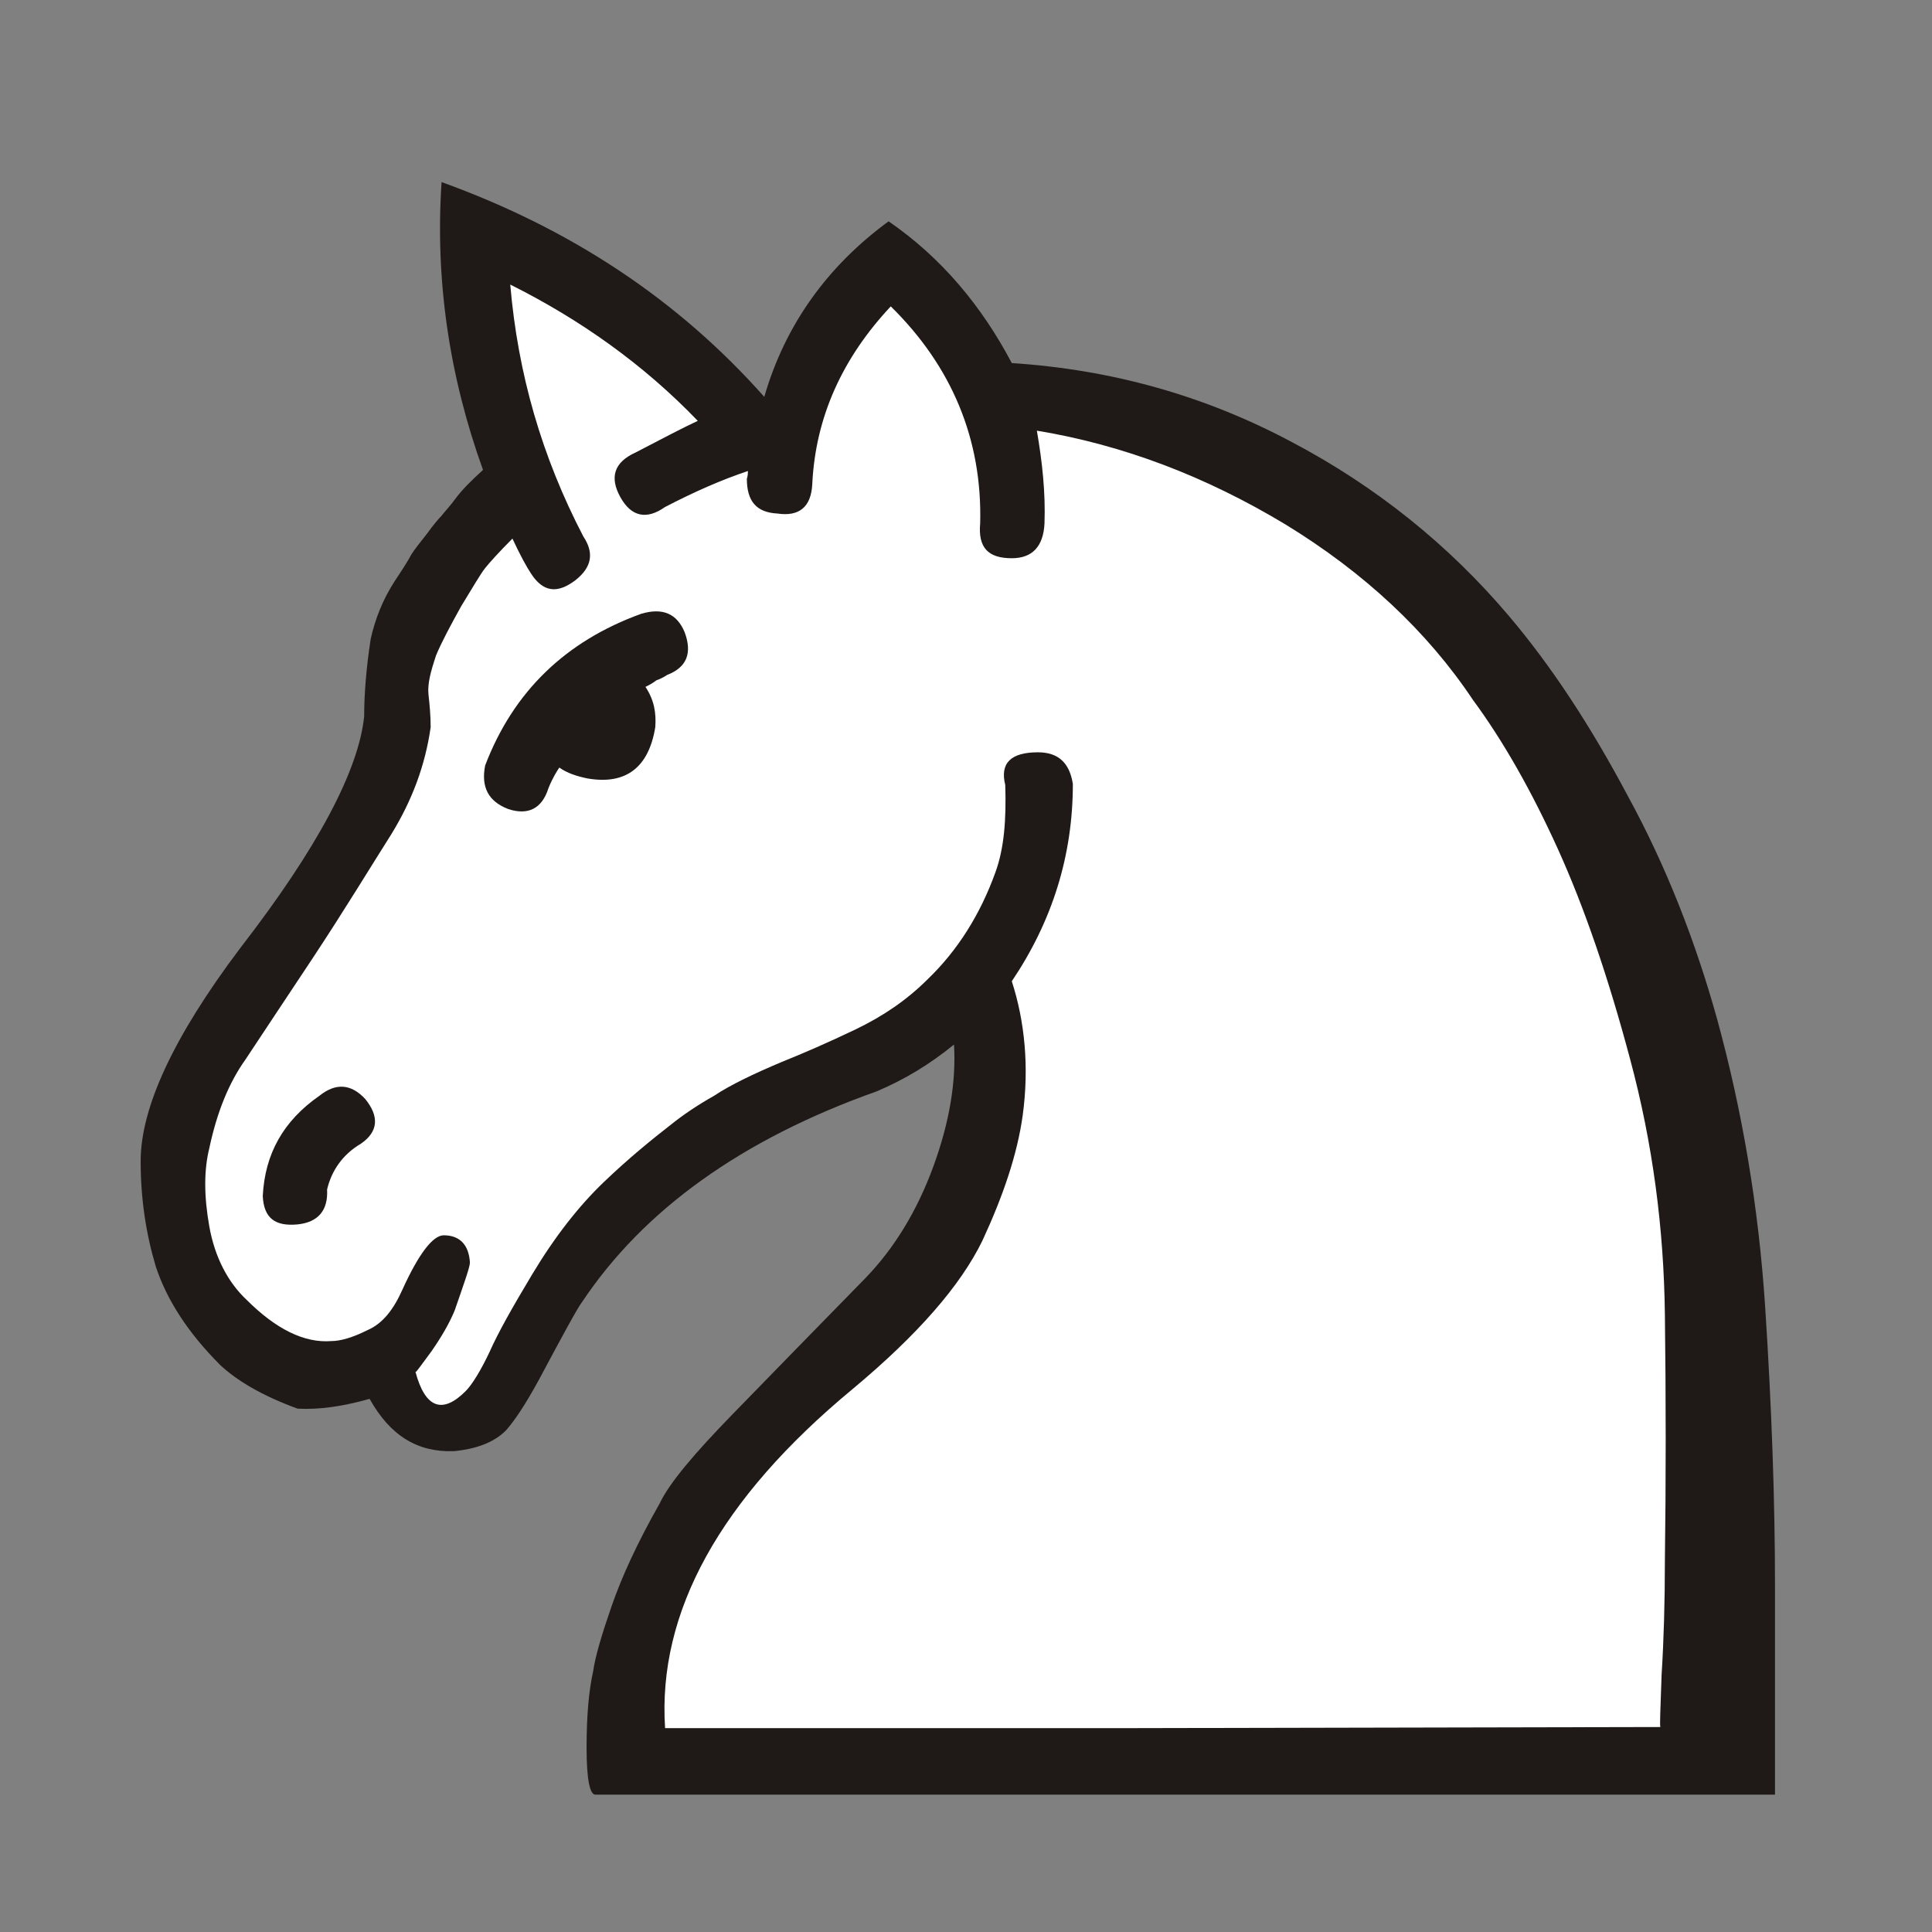 <?xml version="1.0" encoding="utf-8"?>
<!-- Generator: Adobe Illustrator 23.0.1, SVG Export Plug-In . SVG Version: 6.00 Build 0)  -->
<svg version="1.1" id="Calque_1" image-rendering="optimizeQuality" shape-rendering="geometricPrecision"
	 xmlns="http://www.w3.org/2000/svg" xmlns:xlink="http://www.w3.org/1999/xlink" x="0px" y="0px" viewBox="0 0 177.2 177.2"
	 style="enable-background:new 0 0 177.2 177.2;" xml:space="preserve">
<rect x="0" y="0" width="177.2" height="177.2" fill="#808080" stroke="none"/>
<style type="text/css">
	.st0{fill-rule:evenodd;clip-rule:evenodd;fill:#1F1A17;}
	.st1{fill-rule:evenodd;clip-rule:evenodd;fill:#FFFFFF;}
</style>
<path class="st0" d="M92.8,33.3c9.2,0.6,17.7,3,25.6,7.2c7.8,4.1,14.5,9.5,20,16c3.9,4.6,7.5,10.1,10.9,16.5
	c3.5,6.4,6.2,13.3,8.2,20.5c2.3,8.4,3.8,17.2,4.4,26.4c0.6,9.2,0.9,17.8,0.9,25.6v19.1c0,0-4.6,0-13.7,0c-9.1,0-20.9,0-35.5,0h-59
	c-0.5,0-0.8-1.4-0.8-4.3c0-2.9,0.2-5.2,0.6-7c0.2-1.4,0.8-3.4,1.7-6c0.9-2.6,2.3-5.7,4.4-9.4c0.9-1.9,3.2-4.6,6.7-8.2
	c3.5-3.6,7.6-7.8,12.2-12.5c2.6-2.7,4.7-6.1,6.2-10.2c1.5-4.1,2.1-7.8,1.9-11.2c-2.2,1.8-4.5,3.2-7.1,4.3
	c-12.4,4.4-21.4,10.9-27,19.3c-0.4,0.5-1.7,2.9-4,7.2c-1.2,2.2-2.2,3.7-3,4.6c-1.1,1.1-2.7,1.7-4.8,1.9c-3.3,0.1-5.8-1.4-7.7-4.8
	c-2.5,0.7-4.6,1-6.6,0.9c-3.3-1.2-5.6-2.6-7.1-4c-3-3-4.9-6-5.9-9c-0.9-3-1.4-6.2-1.4-9.7c0-4.9,3-11.4,9.1-19.5
	c7.2-9.3,10.9-16.4,11.4-21.3c0-2.1,0.2-4.5,0.6-7.1c0.4-1.8,1.1-3.6,2.2-5.3c0.8-1.2,1.3-2,1.5-2.4c0.3-0.5,0.8-1.1,1.5-2
	c0.5-0.7,1-1.3,1.3-1.6c0.3-0.4,0.8-0.9,1.3-1.6c0.6-0.8,1.4-1.6,2.5-2.6c-3.1-8.6-4.4-17.4-3.8-26.4C52.4,21,62.2,27.5,70.1,36.4
	c1.9-6.6,5.8-12,11.4-16.1C86.3,23.6,90,28,92.8,33.3"/>
<path class="st1" d="M152.3,158.4c-0.1,0,0-1.6,0.1-4.8c0.2-3.2,0.3-6.7,0.3-10.4c0.1-7.3,0.1-14.9,0-22.7
	c-0.1-7.8-1.1-15.6-3.2-23.4c-2-7.5-4.2-13.9-6.6-19.2c-2.4-5.3-5-9.9-7.8-13.7c-4.2-6.3-10-11.7-17.2-16.1
	c-7.3-4.4-14.9-7.3-22.8-8.6c0.5,2.9,0.8,5.7,0.7,8.5c-0.1,2.1-1.1,3.2-3,3.2c-2.2,0-3.1-1-2.9-3.2c0.2-7.7-2.6-14.4-8.2-19.9
	c-4.4,4.7-6.9,10.1-7.2,16.3c-0.1,2.1-1.2,3-3.2,2.7c-1.9-0.1-2.8-1.1-2.8-3.2c0,0,0.1-0.2,0.1-0.7c-2.4,0.8-4.9,1.9-7.6,3.3
	c-1.7,1.2-3.1,0.9-4.1-0.9c-1-1.8-0.6-3.2,1.4-4.1c2.5-1.3,4.4-2.3,5.7-2.9c-5-5.2-10.8-9.3-17.2-12.5c0.7,8.2,2.9,15.8,6.7,23.1
	c1,1.5,0.8,2.8-0.7,4c-1.7,1.3-3,1.1-4.1-0.6c-0.4-0.6-1-1.7-1.7-3.2c-1.2,1.2-2.1,2.2-2.5,2.7c-0.4,0.5-1.1,1.7-2.2,3.5
	c-1,1.8-1.8,3.3-2.3,4.5c-0.5,1.5-0.8,2.6-0.7,3.6c0.1,0.9,0.2,1.9,0.2,3c-0.5,3.5-1.7,6.7-3.6,9.8c-1.9,3-4.2,6.8-7.1,11.2
	c-2.8,4.2-4.9,7.4-6.3,9.5c-1.5,2.1-2.6,4.8-3.3,8.1c-0.5,2-0.5,4.4,0,7.2c0.5,2.8,1.7,5.1,3.4,6.7c2.7,2.7,5.3,4,7.8,3.8
	c0.8,0,1.9-0.3,3.3-1c1.4-0.6,2.4-1.9,3.2-3.7c1.5-3.3,2.8-5,3.8-5c1.4,0,2.3,0.8,2.4,2.5c0,0.4-0.5,1.8-1.4,4.4
	c-0.5,1.2-1.2,2.4-2.1,3.7c-1.1,1.5-1.6,2.2-1.5,1.9c0.9,3.4,2.5,3.9,4.6,1.8c0.6-0.6,1.4-1.9,2.2-3.6c0.8-1.8,2.1-4.1,3.9-7.1
	c2.1-3.5,4.3-6.3,6.6-8.5c2.3-2.2,4.4-3.9,6.2-5.3c1-0.8,2.3-1.7,3.9-2.6c1.5-1,3.6-2,6.2-3.1c2-0.8,4.3-1.8,6.8-3
	c2.5-1.2,4.7-2.7,6.6-4.6c2.7-2.6,4.8-5.9,6.2-9.8c0.8-2.2,1-4.8,0.9-8c-0.5-2,0.5-3,3-3c1.9,0,2.9,1,3.2,2.9
	c0,6.6-1.9,12.6-5.6,18.1c1.2,3.7,1.6,7.9,1,12.3c-0.5,3.6-1.8,7.4-3.7,11.5c-2,4.1-5.9,8.6-11.9,13.6
	c-12.2,10.1-17.9,20.5-17.2,31.1c0,0,5,0,15,0c10,0,19.4,0,28.2,0L152.3,158.4 M33.1,104.9c-1.7,1-2.7,2.5-3.1,4.2
	c0.1,1.9-0.8,3-2.7,3.2c-2.1,0.2-3.1-0.6-3.2-2.6c0.2-3.9,1.9-6.9,5.2-9.2c1.5-1.2,2.9-1.1,4.2,0.3
	C34.8,102.4,34.7,103.8,33.1,104.9 M59.2,63c0.8,1.2,1,2.4,0.9,3.7c-0.6,3.7-2.7,5.3-6.2,4.7c-1-0.2-1.9-0.5-2.6-1
	c-0.2,0.3-0.6,0.9-1,1.9c-0.6,1.9-1.9,2.5-3.7,1.9c-1.8-0.7-2.5-2-2.1-4c2.6-6.8,7.4-11.4,14.3-13.9c2-0.6,3.3,0,4,1.7
	c0.7,1.9,0.2,3.2-1.6,3.9c-0.3,0.2-0.7,0.4-1,0.5C59.8,62.7,59.6,62.8,59.2,63"/>
</svg>
